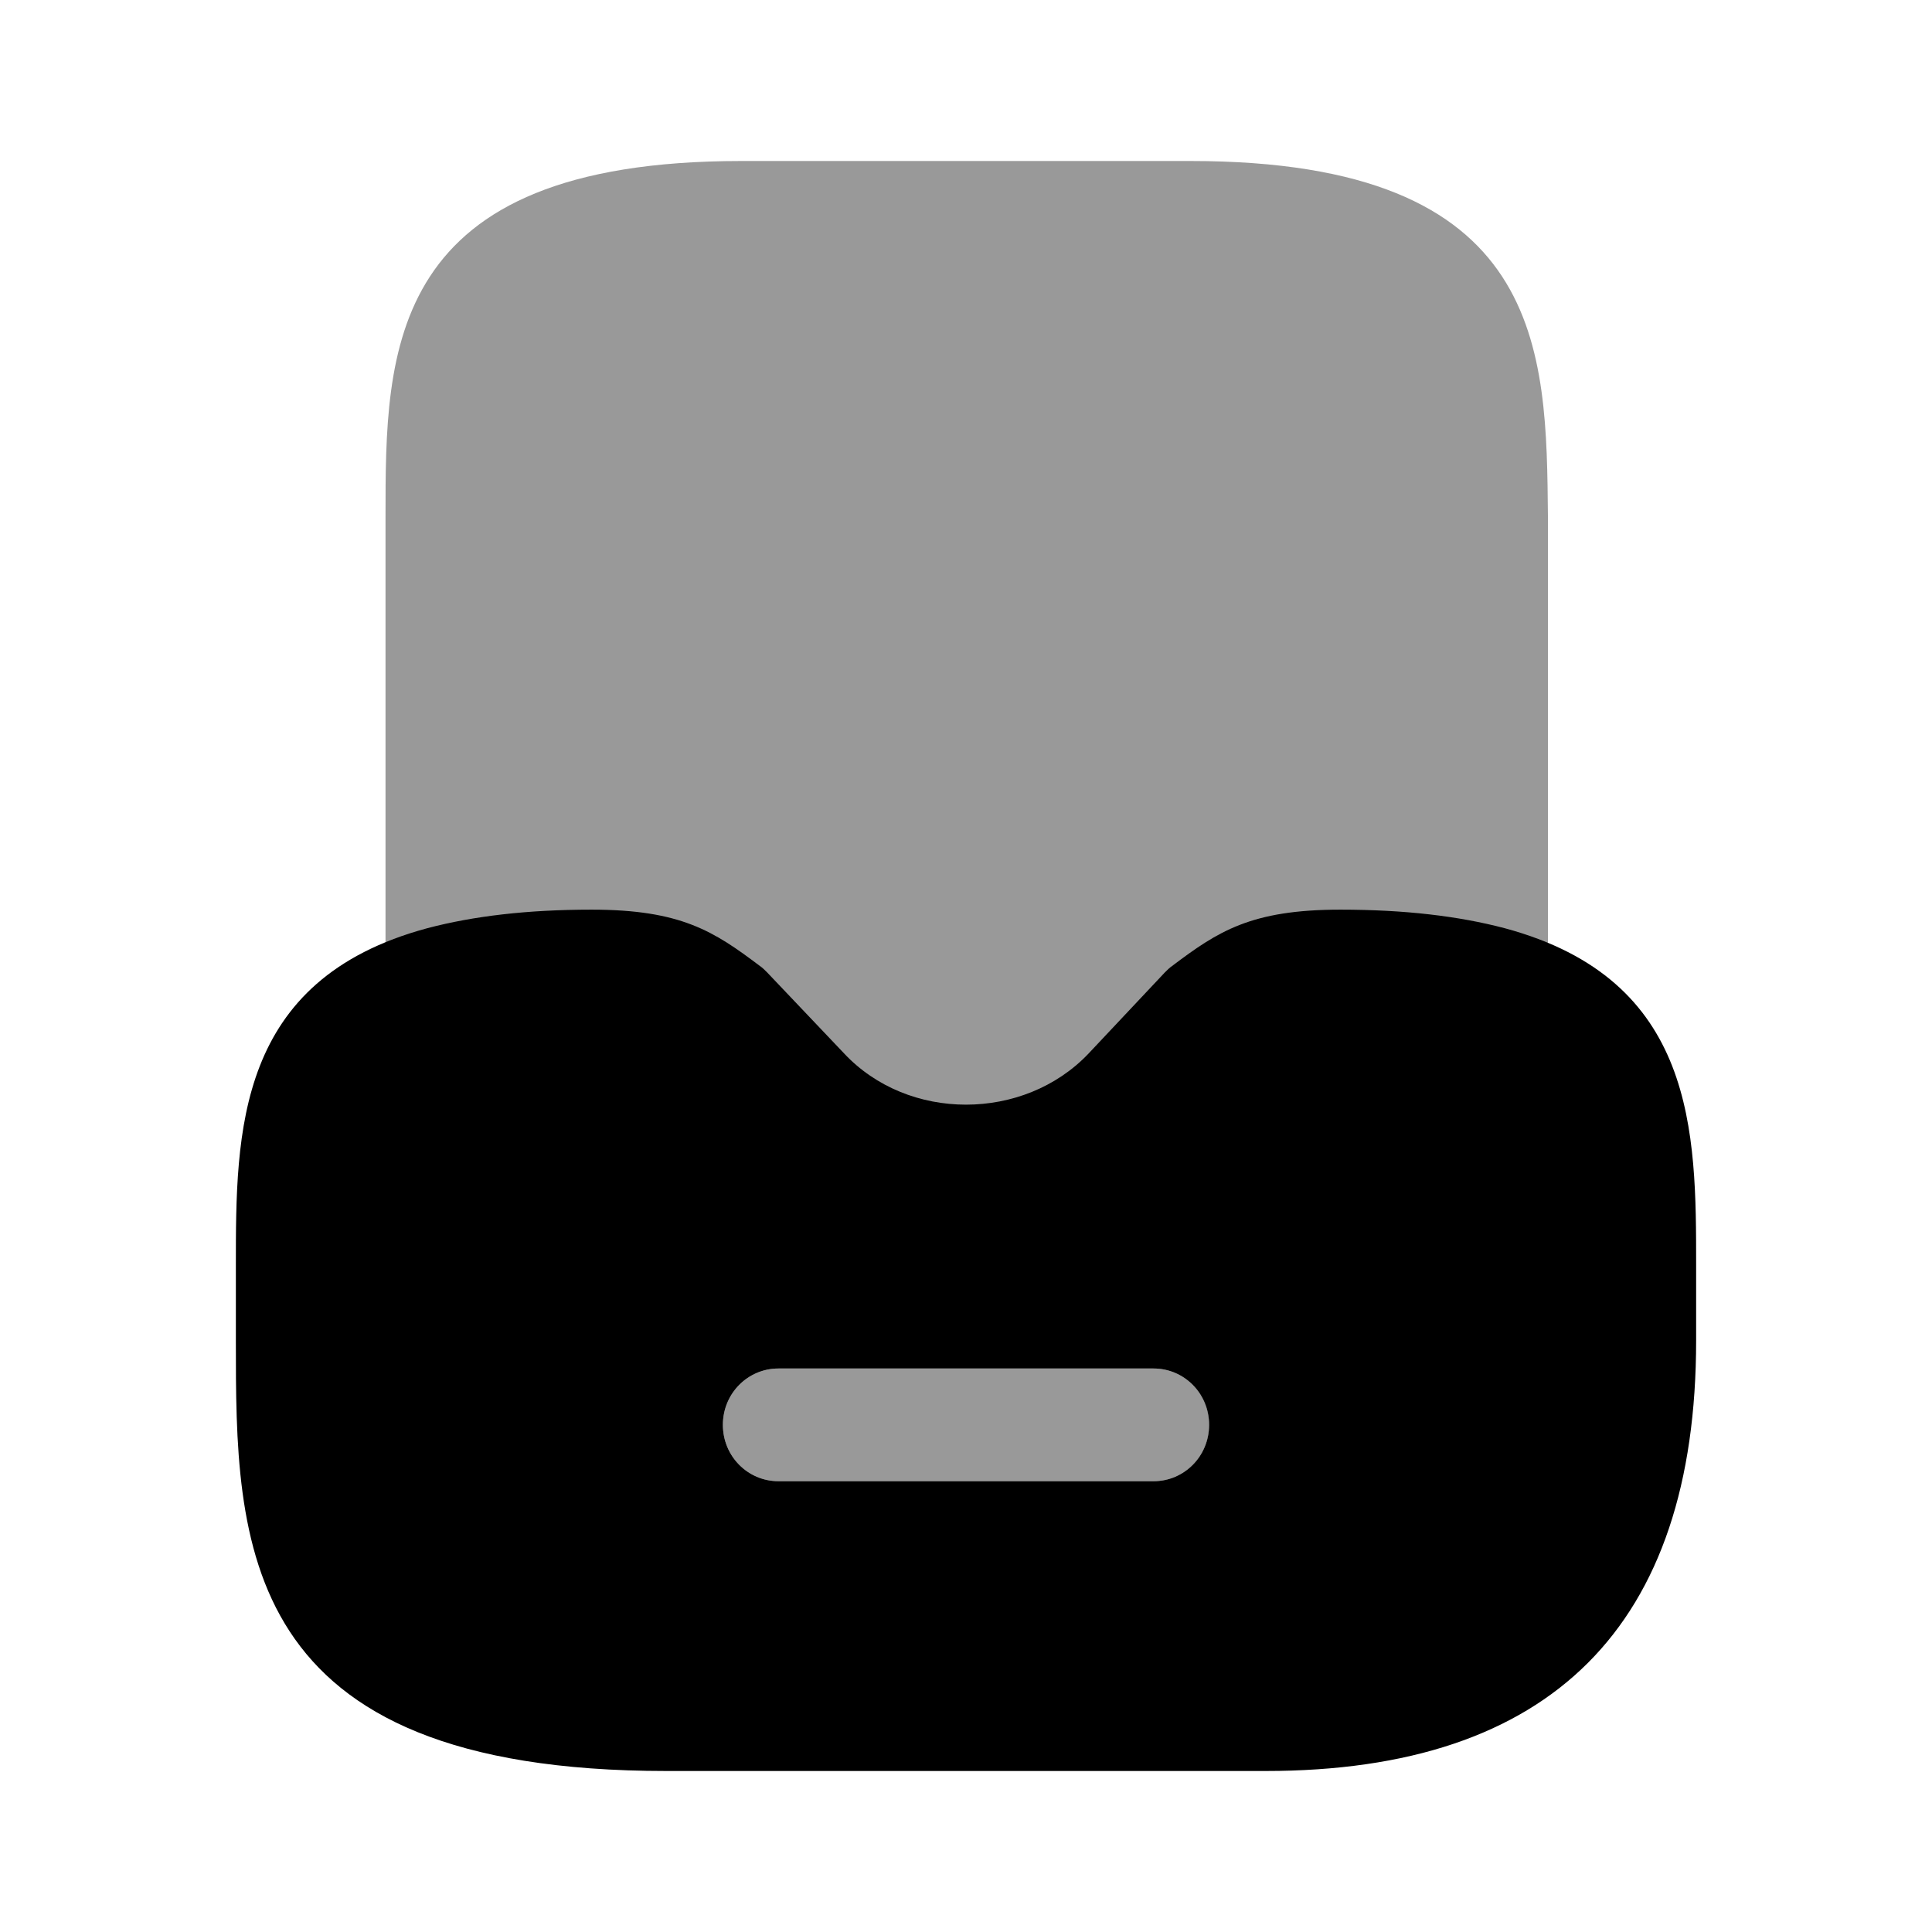 <svg width="24" height="24" viewBox="0 0 24 24" fill="none" xmlns="http://www.w3.org/2000/svg">
<path d="M18.69 11.53C18.12 11.38 17.45 11.3 16.65 11.3C15.54 11.3 15.13 11.57 14.56 12C14.53 12.02 14.5 12.05 14.47 12.08L13.52 13.09C12.72 13.93 11.28 13.94 10.48 13.08L9.53 12.08C9.5 12.05 9.47 12.02 9.44 12C8.87 11.57 8.46 11.3 7.35 11.3C6.55 11.3 5.88 11.38 5.31 11.53C2.93 12.17 2.93 14.06 2.93 15.72V16.65C2.93 19.16 2.93 22 8.28 22H15.72C19.27 22 21.07 20.2 21.07 16.65V15.72C21.07 14.06 21.07 12.17 18.69 11.53ZM14.33 18.4H9.67C9.29 18.4 8.98 18.09 8.98 17.7C8.98 17.31 9.29 17 9.67 17H14.33C14.71 17 15.02 17.31 15.02 17.7C15.02 18.09 14.71 18.4 14.33 18.4Z" fill="currentColor"/>
<path opacity="0.4" d="M14.789 2H9.209C4.789 2 4.789 4.35 4.789 6.42V12.21C4.789 12.43 4.889 12.63 5.059 12.76C5.229 12.89 5.459 12.94 5.669 12.88C6.119 12.76 6.679 12.7 7.349 12.7C8.019 12.7 8.159 12.78 8.559 13.08L9.469 14.04C10.119 14.74 11.049 15.14 12.009 15.14C12.969 15.14 13.889 14.74 14.549 14.04L15.459 13.08C15.859 12.78 15.999 12.7 16.669 12.7C17.339 12.7 17.899 12.76 18.349 12.88C18.559 12.94 18.779 12.89 18.959 12.76C19.129 12.63 19.229 12.42 19.229 12.21V6.42C19.209 4.35 19.209 2 14.789 2Z" fill="currentColor"/>
<path opacity="0.4" d="M15.021 17.7C15.021 18.09 14.71 18.4 14.331 18.4H9.67C9.29 18.4 8.98 18.09 8.98 17.7C8.98 17.31 9.29 17 9.67 17H14.331C14.71 17 15.021 17.31 15.021 17.7Z" fill="currentColor"/>
</svg>
